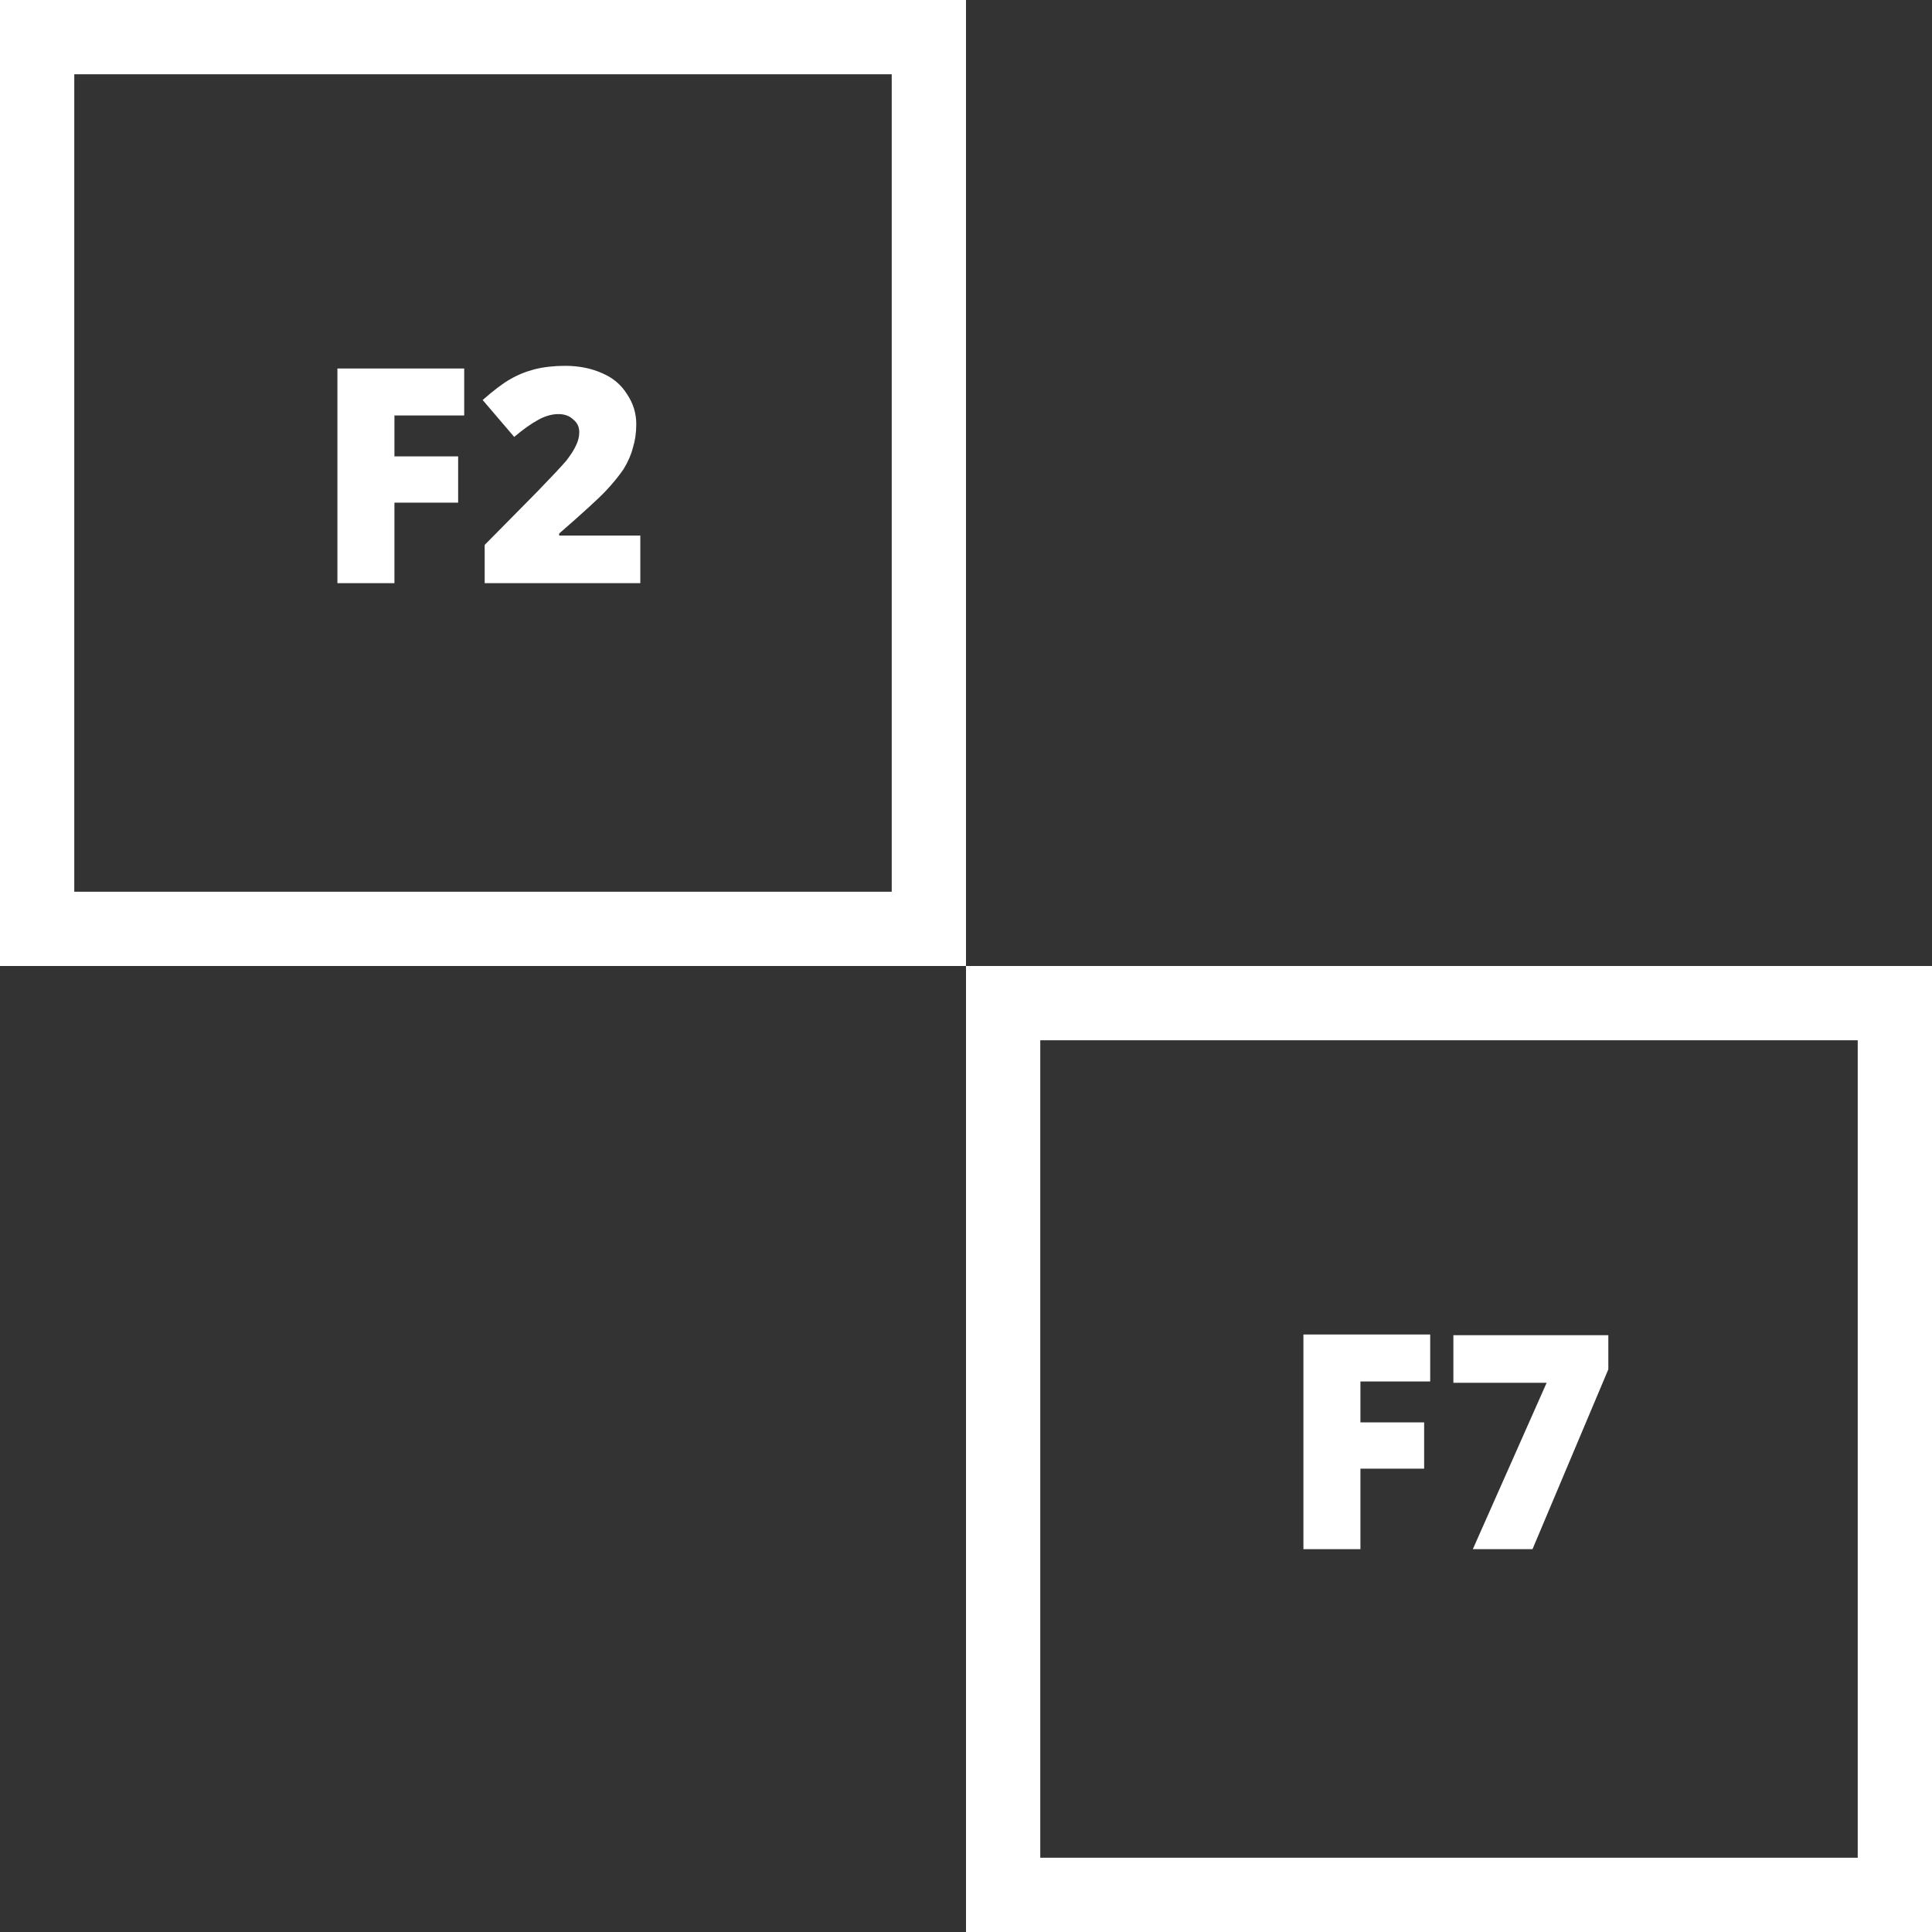 <?xml version="1.0" encoding="UTF-8"?>
<svg xmlns="http://www.w3.org/2000/svg" xmlns:xlink="http://www.w3.org/1999/xlink" width="45pt" height="45pt" viewBox="0 0 45 45" version="1.2">
<rect x="0" y="0" width="45" height="45" fill="#333333" stroke="none"/>
<defs>
<g>
<symbol overflow="visible" id="glyph0-0">
<path style="stroke:none;" d="M 0.594 -5 L 3.469 -5 L 3.469 0 L 0.594 0 Z M 0.953 -0.359 L 3.109 -0.359 L 3.109 -4.641 L 0.953 -4.641 Z M 0.953 -0.359 "/>
</symbol>
<symbol overflow="visible" id="glyph0-1">
<path style="stroke:none;" d="M 1.875 0 L 0.547 0 L 0.547 -5 L 3.5 -5 L 3.5 -3.906 L 1.875 -3.906 L 1.875 -2.953 L 3.359 -2.953 L 3.359 -1.875 L 1.875 -1.875 Z M 1.875 0 "/>
</symbol>
<symbol overflow="visible" id="glyph0-2">
<path style="stroke:none;" d="M 3.828 0 L 0.203 0 L 0.203 -0.891 L 1.422 -2.125 C 1.773 -2.488 2.004 -2.734 2.109 -2.859 C 2.211 -2.992 2.285 -3.109 2.328 -3.203 C 2.379 -3.305 2.406 -3.41 2.406 -3.516 C 2.406 -3.641 2.359 -3.738 2.266 -3.812 C 2.18 -3.895 2.066 -3.938 1.922 -3.938 C 1.766 -3.938 1.602 -3.891 1.438 -3.797 C 1.281 -3.711 1.098 -3.582 0.891 -3.406 L 0.156 -4.266 C 0.414 -4.492 0.629 -4.656 0.797 -4.75 C 0.973 -4.852 1.164 -4.93 1.375 -4.984 C 1.582 -5.035 1.816 -5.062 2.078 -5.062 C 2.398 -5.062 2.688 -5.004 2.938 -4.891 C 3.188 -4.785 3.379 -4.625 3.516 -4.406 C 3.66 -4.195 3.734 -3.961 3.734 -3.703 C 3.734 -3.504 3.707 -3.32 3.656 -3.156 C 3.613 -2.988 3.539 -2.82 3.438 -2.656 C 3.332 -2.5 3.195 -2.332 3.031 -2.156 C 2.863 -1.977 2.5 -1.645 1.938 -1.156 L 1.938 -1.109 L 3.828 -1.109 Z M 3.828 0 "/>
</symbol>
<symbol overflow="visible" id="glyph0-3">
<path style="stroke:none;" d="M 0.719 0 L 2.438 -3.875 L 0.266 -3.875 L 0.266 -4.984 L 3.875 -4.984 L 3.875 -4.188 L 2.109 0 Z M 0.719 0 "/>
</symbol>
</g>
<clipPath id="clip1">
  <path d="M 0 0 L 22.5 0 L 22.5 22.5 L 0 22.5 Z M 0 0 "/>
</clipPath>
<clipPath id="clip2">
  <path d="M 22.5 22.5 L 45 22.5 L 45 45 L 22.5 45 Z M 22.5 22.5 "/>
</clipPath>
</defs>
<g id="surface1">
<g clip-path="url(#clip1)" clip-rule="nonzero">
<path style=" stroke:none;fill-rule:nonzero;fill:rgb(100%,100%,100%);fill-opacity:1;" d="M 0 0 L 0 22.5 L 22.5 22.5 L 22.5 0 Z M 20.77 20.77 L 1.73 20.77 L 1.73 1.73 L 20.77 1.73 Z M 20.77 20.77 "/>
</g>
<g clip-path="url(#clip2)" clip-rule="nonzero">
<path style=" stroke:none;fill-rule:nonzero;fill:rgb(100%,100%,100%);fill-opacity:1;" d="M 22.5 22.5 L 22.5 45 L 45 45 L 45 22.5 Z M 43.27 43.27 L 24.23 43.27 L 24.23 24.23 L 43.27 24.23 Z M 43.27 43.27 "/>
</g>
<g style="fill:rgb(100%,100%,100%);fill-opacity:1;">
  <use xlink:href="#glyph0-1" x="7.312" y="13.583"/>
  <use xlink:href="#glyph0-2" x="11.086" y="13.583"/>
</g>
<g style="fill:rgb(100%,100%,100%);fill-opacity:1;">
  <use xlink:href="#glyph0-1" x="29.812" y="36.083"/>
  <use xlink:href="#glyph0-3" x="33.586" y="36.083"/>
</g>
</g>
</svg>
